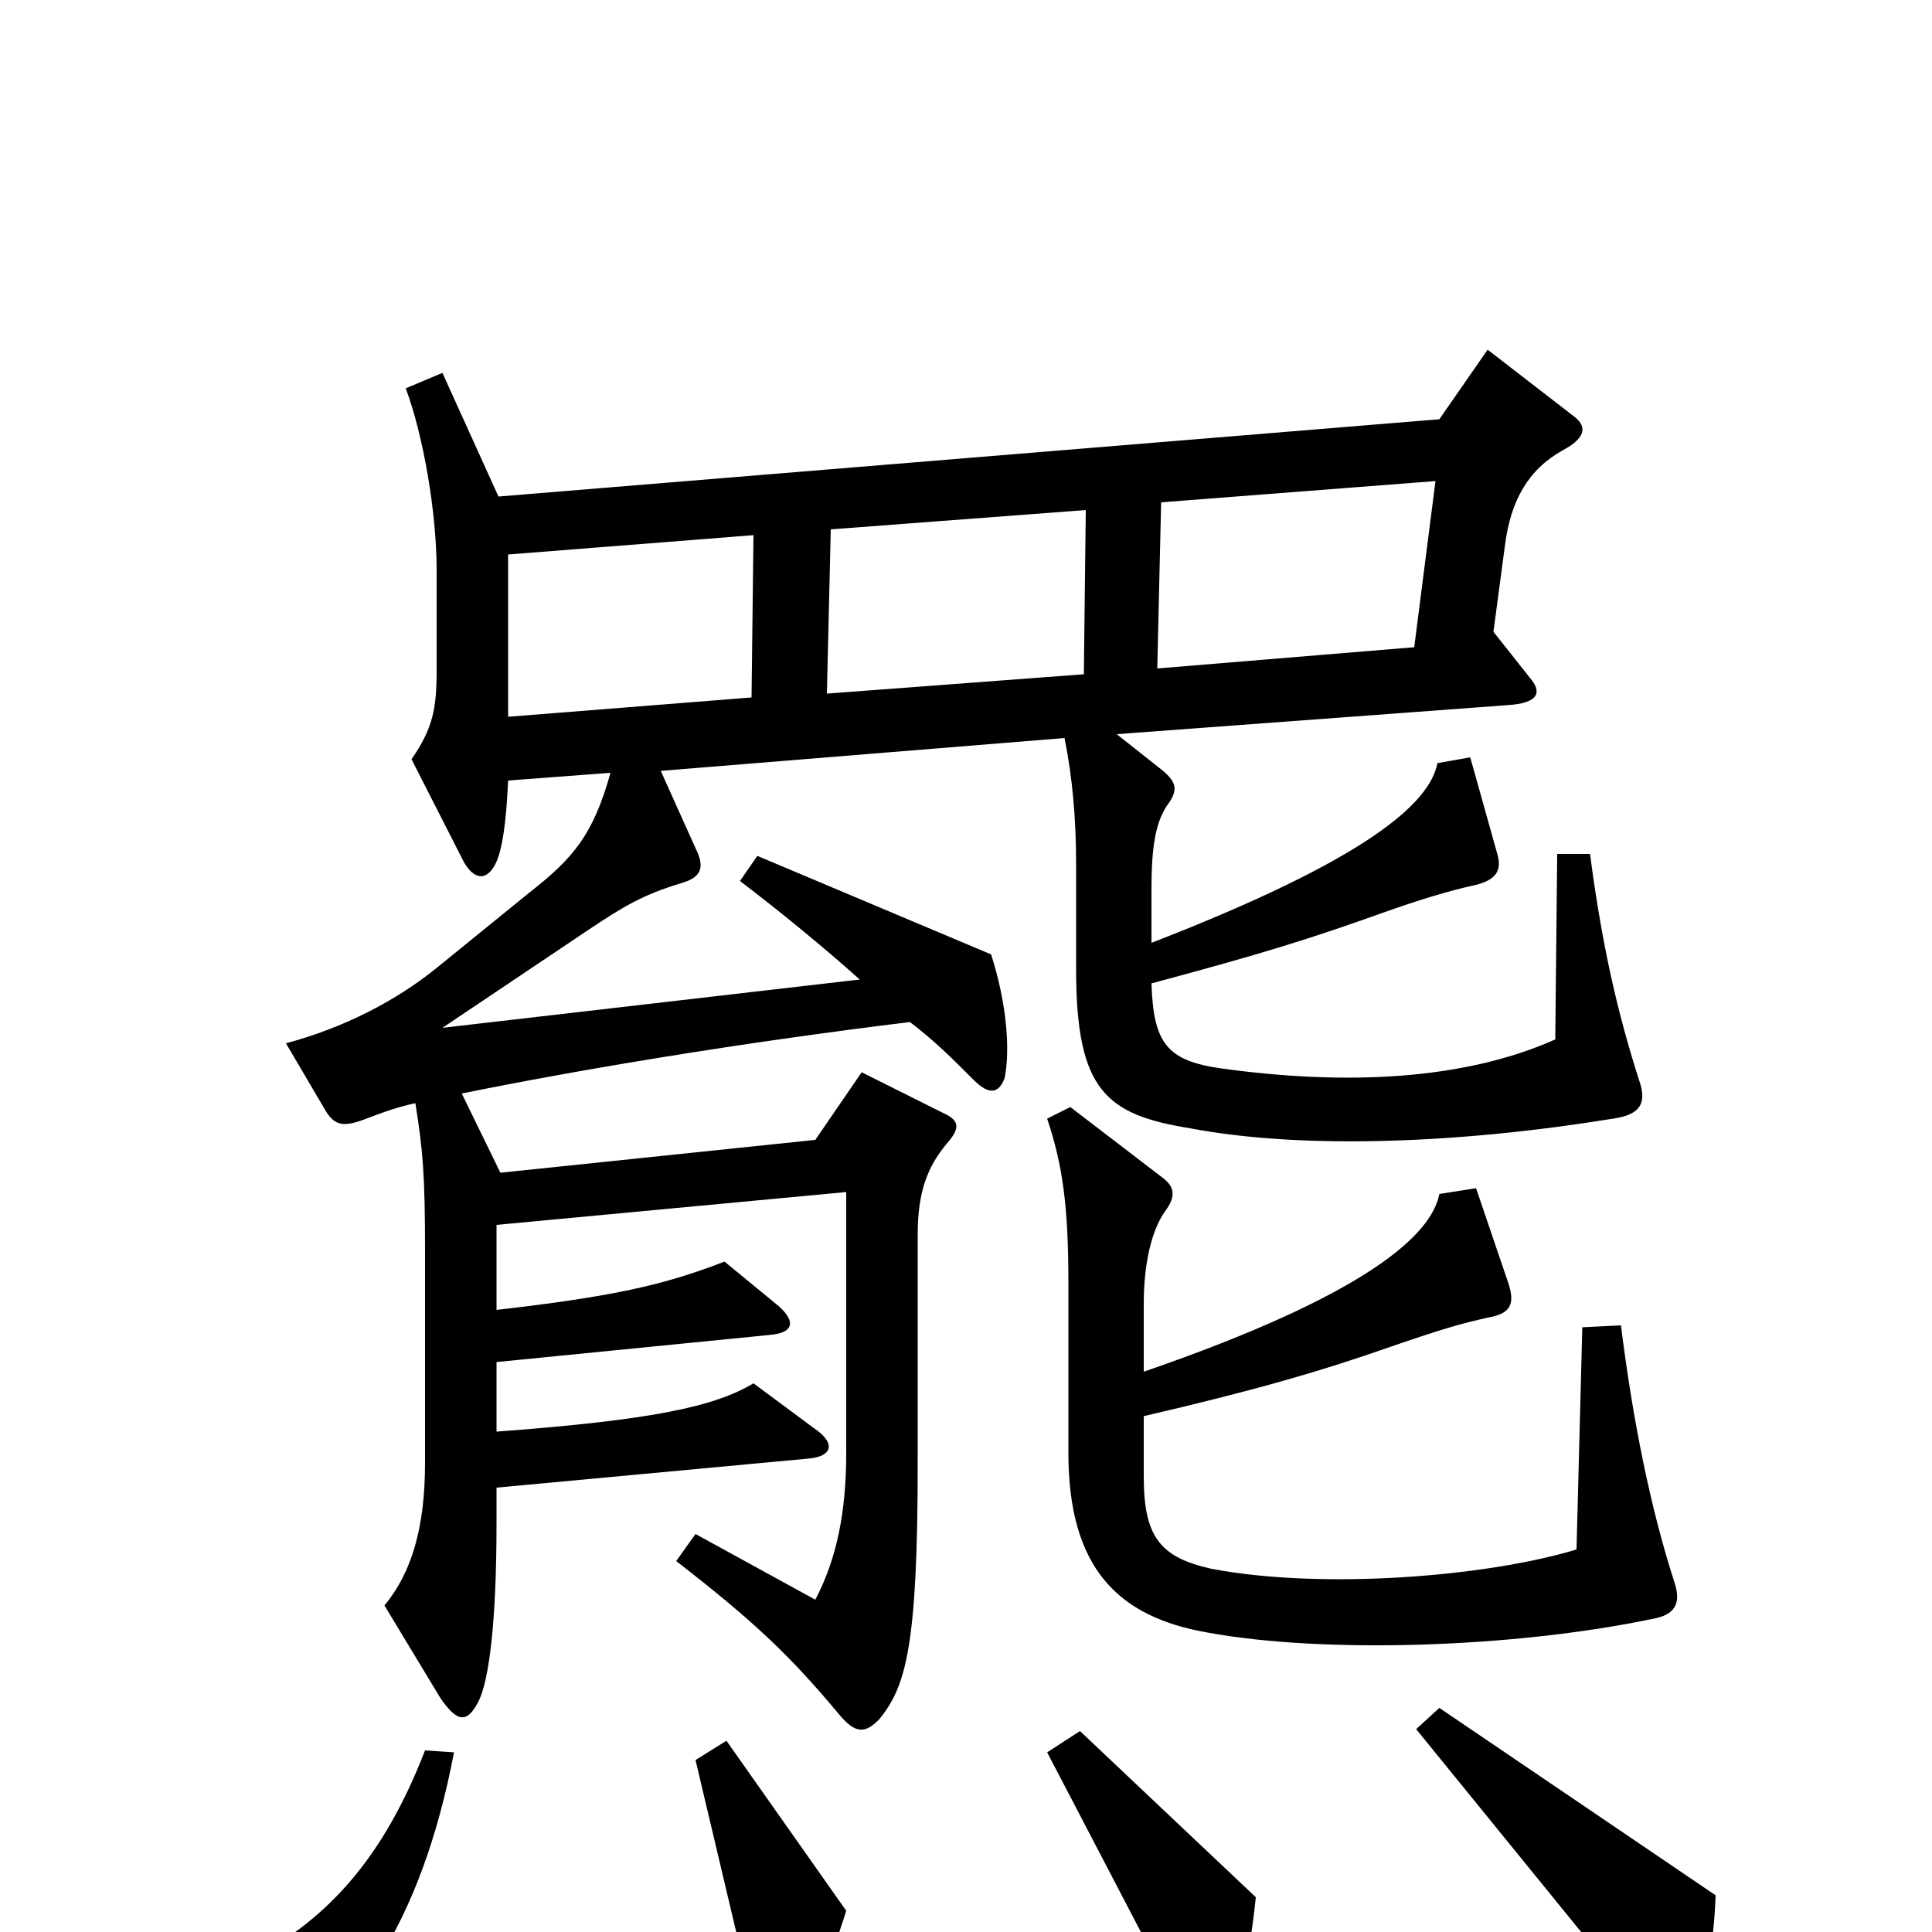 <svg xmlns="http://www.w3.org/2000/svg" viewBox="0 -1000 1000 1000">
	<path fill="#000000" d="M849 -439C837 -476 829 -512 823 -558H806L805 -462C758 -441 697 -438 632 -447C604 -451 597 -460 596 -491C652 -506 678 -514 717 -528C734 -534 750 -539 764 -542C776 -545 777 -551 775 -558L761 -608L744 -605C740 -584 707 -555 596 -512V-540C596 -561 598 -574 604 -583C610 -591 609 -595 602 -601L578 -620L780 -635C797 -636 798 -642 792 -649L773 -673L779 -718C782 -741 791 -757 809 -767C822 -774 821 -780 814 -785L770 -819L745 -783L258 -743L229 -807L210 -799C219 -775 226 -735 226 -705V-653C226 -633 224 -623 213 -607L240 -554C245 -545 252 -543 257 -554C260 -561 262 -574 263 -596L316 -600C307 -568 297 -556 274 -538L226 -499C205 -482 178 -468 148 -460L168 -426C173 -417 178 -417 187 -420C200 -425 206 -427 215 -429C219 -404 220 -391 220 -352V-243C220 -209 213 -186 199 -169L228 -121C237 -108 242 -108 248 -120C253 -131 257 -159 257 -212V-230L418 -245C431 -246 433 -253 421 -261L390 -284C370 -272 338 -265 257 -259V-295L398 -309C411 -310 412 -316 403 -324L375 -347C344 -335 318 -329 257 -322V-366L438 -383V-248C438 -217 433 -193 422 -172L360 -206L350 -192C390 -161 409 -143 434 -113C443 -102 448 -103 455 -110C469 -127 475 -148 475 -243V-361C475 -383 480 -396 490 -408C497 -416 497 -420 488 -424L446 -445L422 -410L259 -393L239 -434C298 -446 381 -460 471 -471C484 -461 492 -453 504 -441C512 -433 517 -434 520 -442C523 -457 521 -481 513 -506L392 -557L383 -544C404 -528 426 -510 445 -493L229 -468L305 -519C323 -531 333 -537 353 -543C363 -546 365 -551 360 -561L342 -601L551 -618C555 -598 557 -577 557 -552V-498C557 -435 573 -423 616 -416C674 -405 755 -408 835 -421C849 -423 852 -429 849 -439ZM867 -180C854 -220 845 -266 839 -314L819 -313L816 -198C770 -184 685 -177 627 -188C600 -194 592 -205 592 -236V-267C648 -280 683 -290 720 -303C749 -313 757 -315 770 -318C782 -320 784 -325 781 -335L764 -385L745 -382C741 -361 708 -330 592 -290V-325C592 -346 596 -363 603 -373C609 -381 608 -386 601 -391L554 -427L542 -421C550 -397 553 -376 553 -336V-248C553 -188 579 -163 625 -155C685 -144 783 -147 855 -162C867 -164 870 -170 867 -180ZM888 -19L745 -116L733 -105L855 45C864 56 870 57 875 46C883 28 887 8 888 -19ZM650 -18L559 -104L542 -93L614 45C620 57 627 57 633 47C643 29 647 11 650 -18ZM438 -11L376 -99L360 -89L391 42C395 60 401 60 409 49C421 34 429 18 438 -11ZM235 -93L220 -94C196 -32 164 -2 121 19L113 72C112 83 118 86 127 81C182 49 218 -4 235 -93ZM743 -751L732 -665L599 -654L601 -740ZM562 -736L561 -651L428 -641L430 -726ZM390 -723L389 -639L263 -629V-713Z"/>
</svg>
